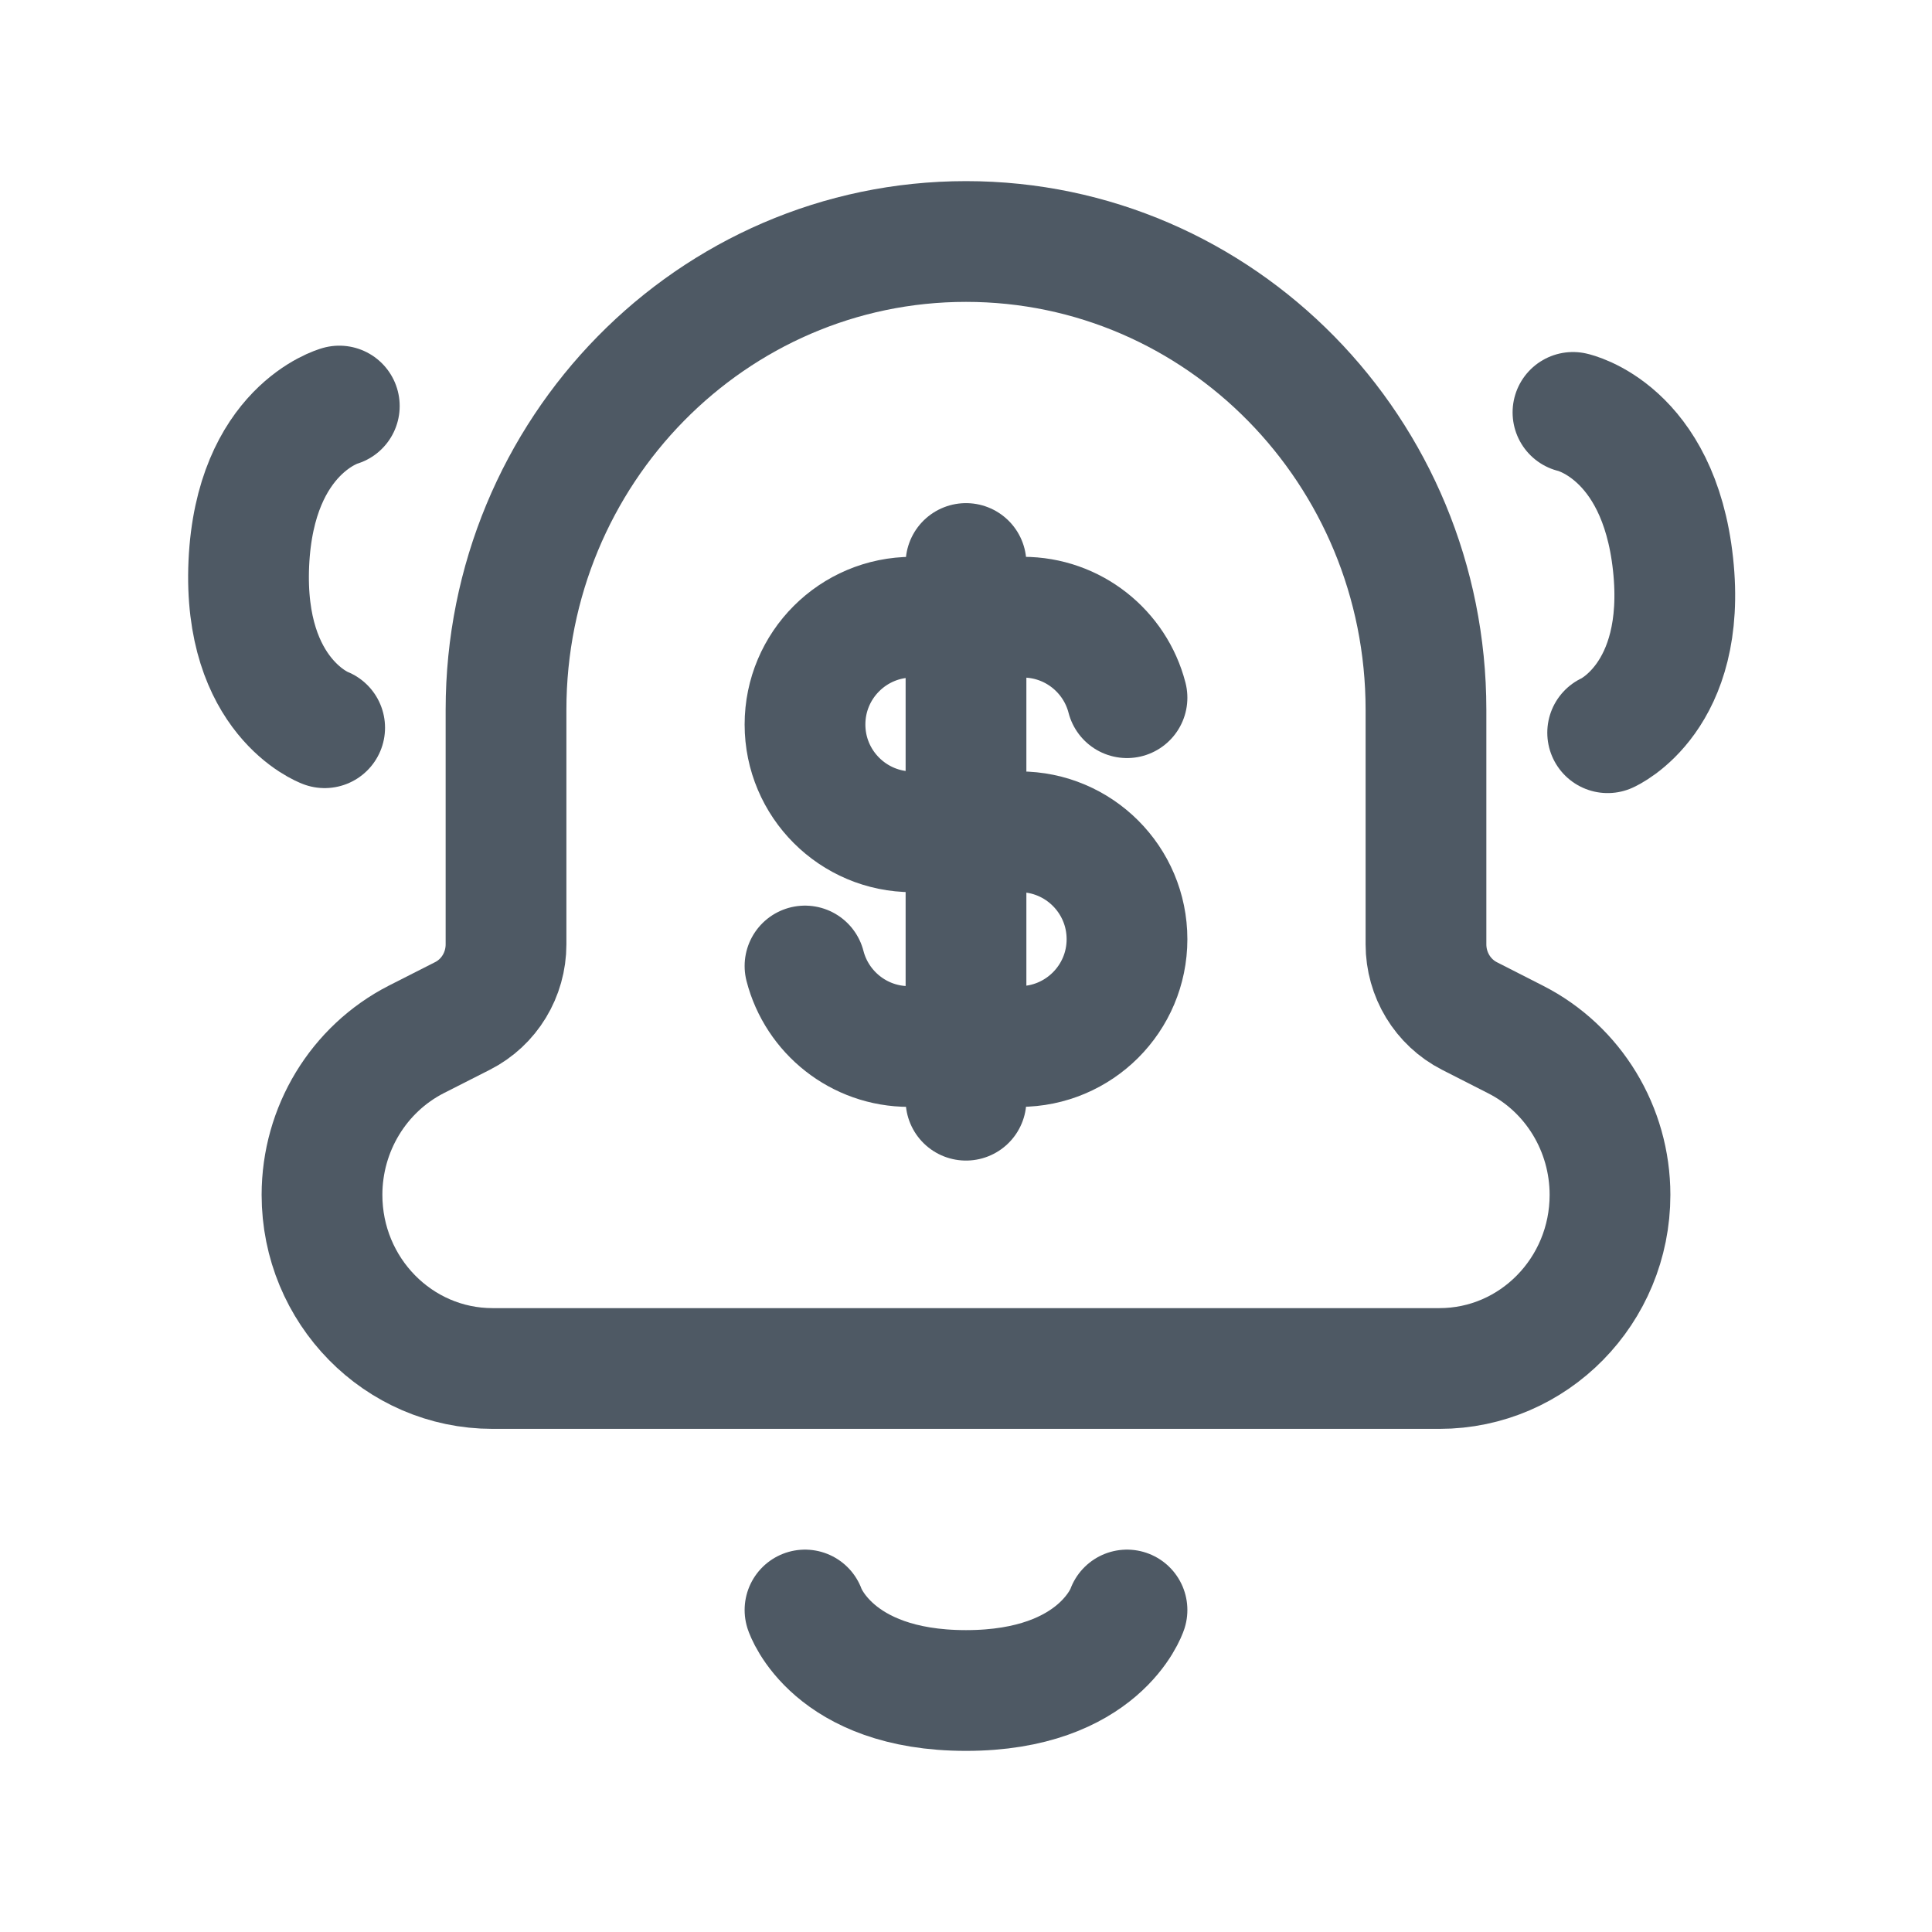 <svg width="24" height="24" viewBox="0 0 24 24" fill="none" xmlns="http://www.w3.org/2000/svg">
<path d="M14 20C14 20 13.667 21 12 21C10.333 21 10 20 10 20" stroke="#4E5964" stroke-width="1.5" stroke-linecap="round" stroke-linejoin="round"/>
<path fill-rule="evenodd" clip-rule="evenodd" d="M17.714 8.855V8.818V8.818C17.714 5.605 15.155 3 12 3V3C8.845 3 6.286 5.605 6.286 8.818V8.818V8.855V11.731C6.286 12.108 6.077 12.452 5.746 12.62L5.171 12.912C4.454 13.279 4 14.026 4 14.843V14.843C4 16.034 4.949 17 6.119 17H17.881C19.051 17 20 16.034 20 14.843V14.843C20 14.026 19.546 13.279 18.829 12.914L18.254 12.621C17.923 12.452 17.714 12.108 17.714 11.731V8.855Z" stroke="#4E5964" stroke-width="1.5" stroke-linecap="round" stroke-linejoin="round"/>
<path d="M19.54 5.123C19.54 5.123 20.604 5.351 20.783 7.008C20.963 8.666 19.971 9.102 19.971 9.102" stroke="#4E5964" stroke-width="1.5" stroke-linecap="round" stroke-linejoin="round"/>
<path d="M4.215 5.044C4.215 5.044 3.167 5.333 3.091 6.998C3.016 8.663 4.033 9.04 4.033 9.04" stroke="#4E5964" stroke-width="1.5" stroke-linecap="round" stroke-linejoin="round"/>
<path d="M12 7V13.667M14 8.667C13.852 8.092 13.33 7.667 12.709 7.667H12H11.333C10.597 7.667 10 8.264 10 9C10 9.736 10.597 10.333 11.333 10.333H12L12.667 10.333C13.403 10.333 14 10.93 14 11.667C14 12.403 13.403 13 12.667 13H12H11.291C10.67 13 10.148 12.575 10 12" stroke="#4E5964" stroke-width="1.5" stroke-linecap="round" stroke-linejoin="round"/>
</svg>
